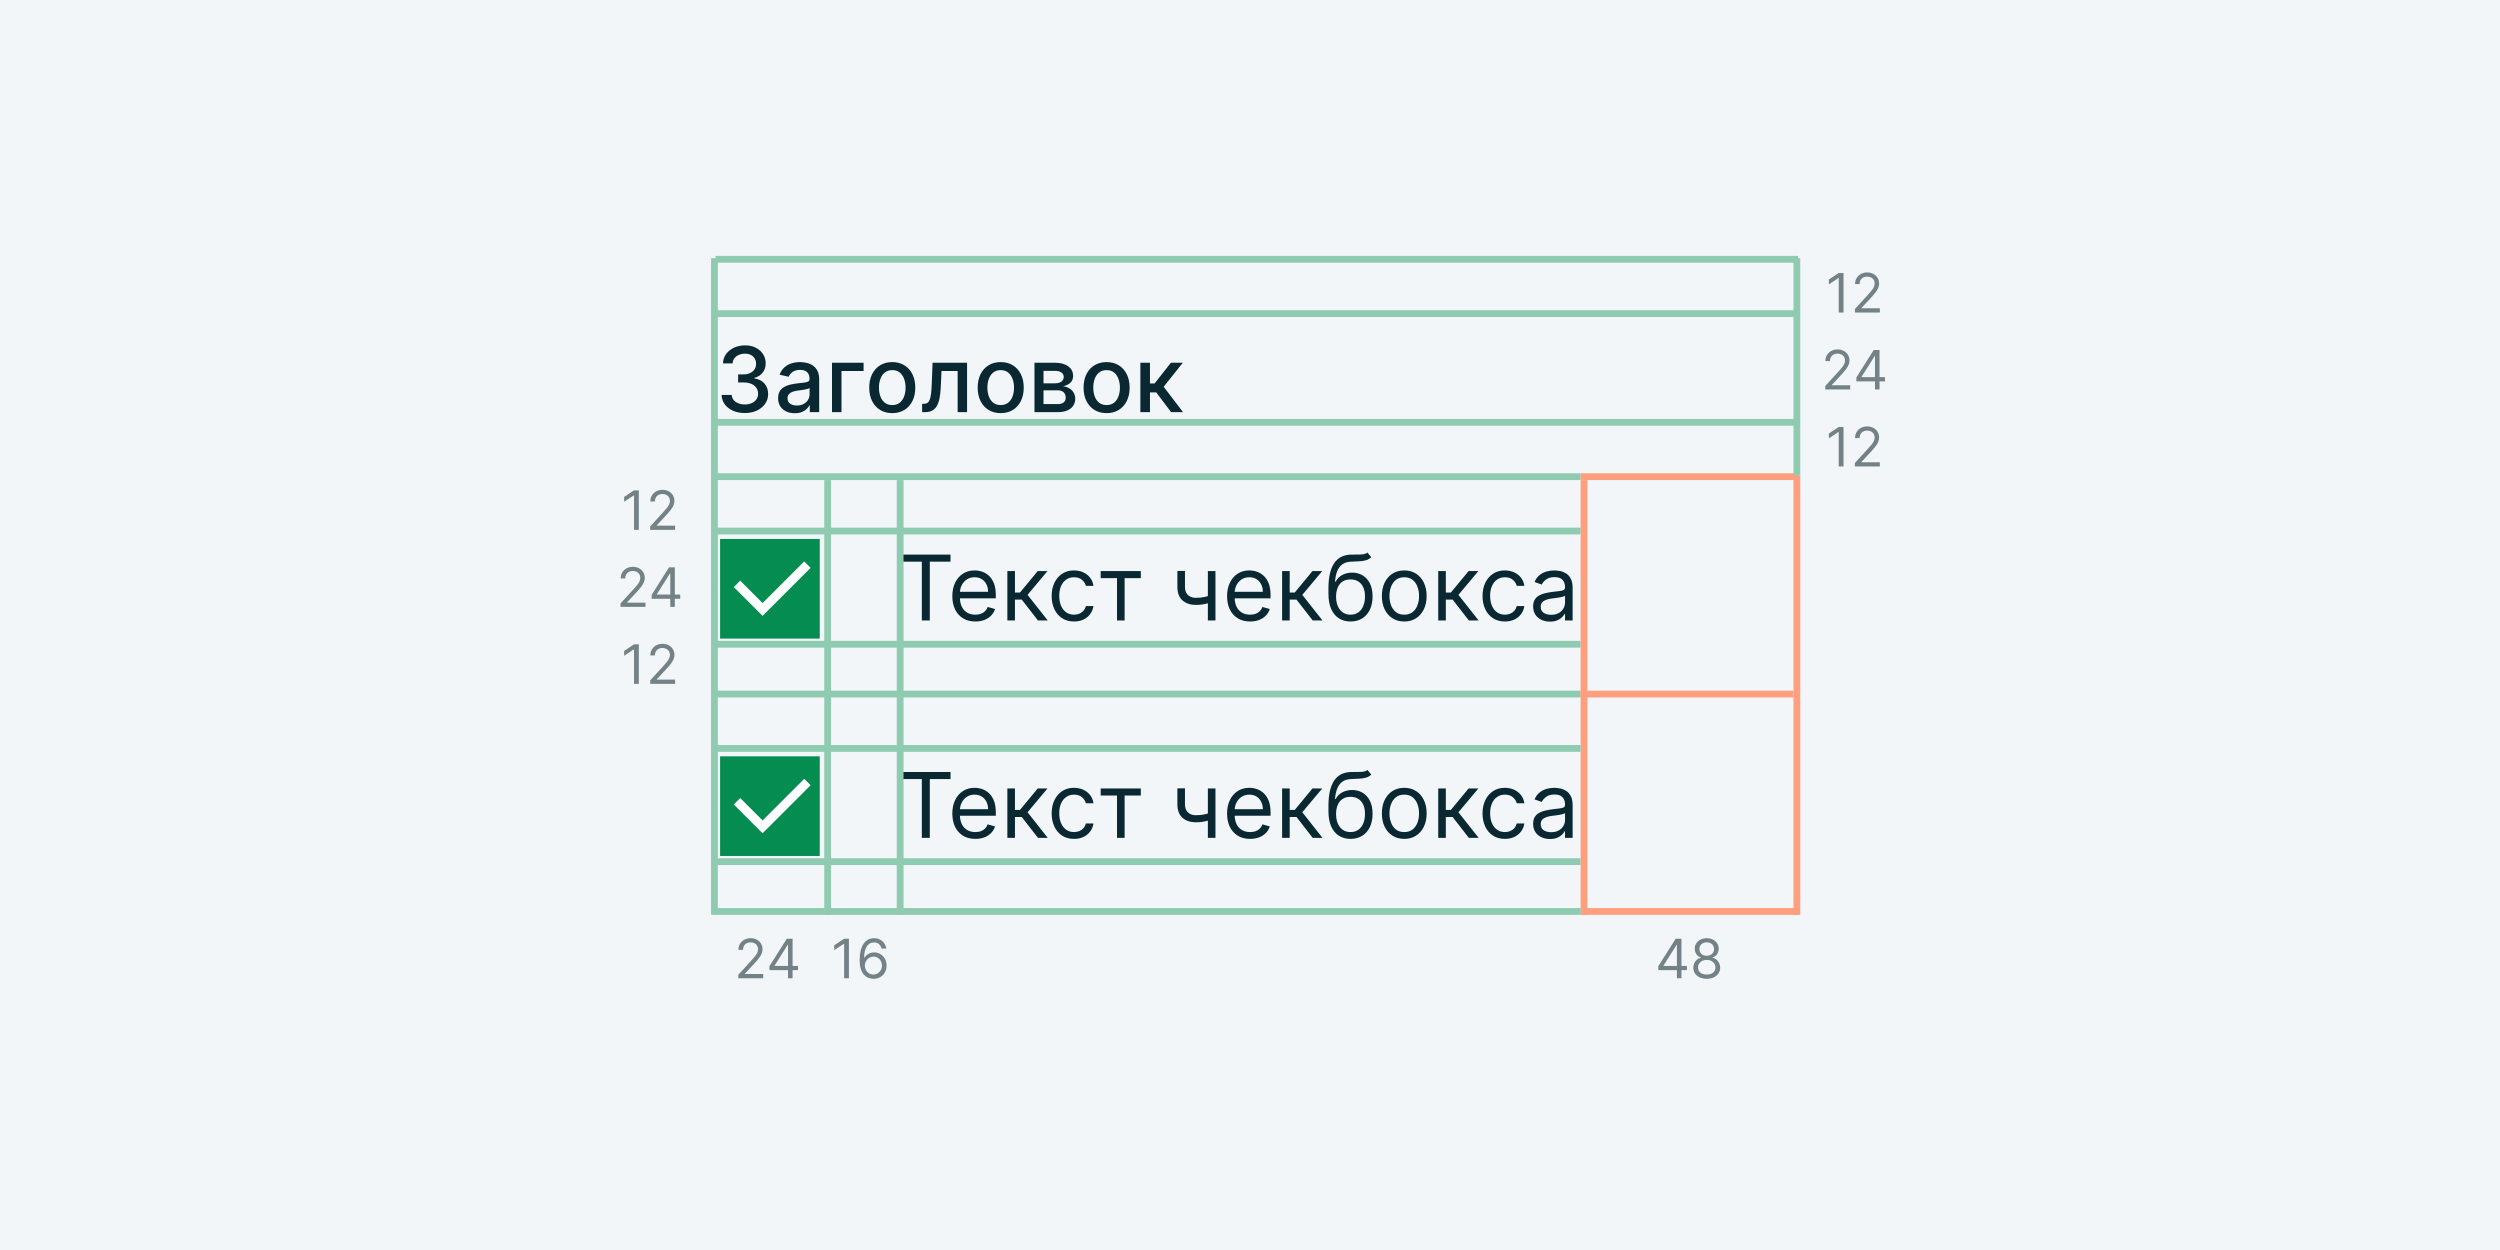 <svg width="552" height="276" viewBox="0 0 552 276" fill="none" xmlns="http://www.w3.org/2000/svg">
<rect width="552" height="276" fill="#F2F6F9"/>
<g clip-path="url(#clip0_964_3216)">
<rect x="159.75" y="119.75" width="20.5" height="20.5" fill="#058C50" stroke="#058C50" stroke-width="1.5"/>
<path d="M178.985 125.378L168.38 135.985L162.016 129.621L163.43 128.207L168.38 133.157L177.572 123.964L178.985 125.378Z" fill="white"/>
</g>
<path d="M198.966 124.017V122.455H209.875V124.017H205.301V137H203.54V124.017H198.966ZM215.358 137.227C214.307 137.227 213.4 136.995 212.638 136.531C211.88 136.062 211.295 135.409 210.884 134.571C210.476 133.728 210.273 132.748 210.273 131.631C210.273 130.513 210.476 129.528 210.884 128.676C211.295 127.819 211.868 127.152 212.602 126.673C213.341 126.19 214.203 125.949 215.188 125.949C215.756 125.949 216.317 126.044 216.871 126.233C217.425 126.422 217.929 126.73 218.384 127.156C218.838 127.578 219.2 128.136 219.47 128.832C219.74 129.528 219.875 130.385 219.875 131.403V132.114H211.466V130.665H218.17C218.17 130.049 218.047 129.5 217.801 129.017C217.56 128.534 217.214 128.153 216.764 127.874C216.319 127.594 215.794 127.455 215.188 127.455C214.52 127.455 213.942 127.62 213.455 127.952C212.972 128.278 212.6 128.705 212.339 129.23C212.079 129.756 211.949 130.319 211.949 130.92V131.886C211.949 132.71 212.091 133.409 212.375 133.982C212.664 134.55 213.064 134.983 213.575 135.281C214.087 135.575 214.681 135.722 215.358 135.722C215.798 135.722 216.196 135.66 216.551 135.537C216.911 135.409 217.221 135.22 217.482 134.969C217.742 134.713 217.943 134.396 218.085 134.017L219.705 134.472C219.534 135.021 219.248 135.504 218.845 135.92C218.443 136.332 217.946 136.654 217.354 136.886C216.762 137.114 216.097 137.227 215.358 137.227ZM222.425 137V126.091H224.101V130.835H225.209L229.129 126.091H231.288L226.885 131.347L231.345 137H229.186L225.607 132.398H224.101V137H222.425ZM237.15 137.227C236.127 137.227 235.246 136.986 234.507 136.503C233.769 136.02 233.201 135.355 232.803 134.507C232.405 133.66 232.206 132.691 232.206 131.602C232.206 130.494 232.41 129.517 232.817 128.669C233.229 127.817 233.802 127.152 234.536 126.673C235.275 126.19 236.136 125.949 237.121 125.949C237.888 125.949 238.579 126.091 239.195 126.375C239.81 126.659 240.315 127.057 240.708 127.568C241.101 128.08 241.345 128.676 241.439 129.358H239.763C239.635 128.861 239.351 128.42 238.911 128.037C238.475 127.649 237.888 127.455 237.15 127.455C236.496 127.455 235.923 127.625 235.431 127.966C234.943 128.302 234.562 128.778 234.287 129.393C234.017 130.004 233.882 130.722 233.882 131.545C233.882 132.388 234.015 133.122 234.28 133.747C234.55 134.372 234.929 134.857 235.417 135.203C235.909 135.549 236.487 135.722 237.15 135.722C237.585 135.722 237.98 135.646 238.336 135.494C238.691 135.343 238.991 135.125 239.238 134.841C239.484 134.557 239.659 134.216 239.763 133.818H241.439C241.345 134.462 241.11 135.042 240.736 135.558C240.367 136.07 239.877 136.477 239.266 136.78C238.66 137.078 237.954 137.227 237.15 137.227ZM243.03 127.653V126.091H251.894V127.653H248.314V137H246.638V127.653H243.03ZM268.373 126.091V137H266.697V126.091H268.373ZM267.719 131.29V132.852C267.341 132.994 266.964 133.12 266.59 133.229C266.216 133.333 265.823 133.416 265.411 133.477C264.999 133.534 264.547 133.562 264.055 133.562C262.819 133.562 261.827 133.229 261.079 132.561C260.335 131.893 259.964 130.892 259.964 129.557V126.062H261.64V129.557C261.64 130.116 261.746 130.575 261.96 130.935C262.173 131.295 262.461 131.562 262.826 131.737C263.191 131.912 263.6 132 264.055 132C264.765 132 265.406 131.936 265.979 131.808C266.557 131.676 267.137 131.503 267.719 131.29ZM276.022 137.227C274.971 137.227 274.064 136.995 273.302 136.531C272.544 136.062 271.96 135.409 271.548 134.571C271.14 133.728 270.937 132.748 270.937 131.631C270.937 130.513 271.14 129.528 271.548 128.676C271.96 127.819 272.532 127.152 273.266 126.673C274.005 126.19 274.867 125.949 275.852 125.949C276.42 125.949 276.981 126.044 277.535 126.233C278.089 126.422 278.593 126.73 279.048 127.156C279.502 127.578 279.864 128.136 280.134 128.832C280.404 129.528 280.539 130.385 280.539 131.403V132.114H272.13V130.665H278.835C278.835 130.049 278.711 129.5 278.465 129.017C278.224 128.534 277.878 128.153 277.428 127.874C276.983 127.594 276.458 127.455 275.852 127.455C275.184 127.455 274.606 127.62 274.119 127.952C273.636 128.278 273.264 128.705 273.004 129.23C272.743 129.756 272.613 130.319 272.613 130.92V131.886C272.613 132.71 272.755 133.409 273.039 133.982C273.328 134.55 273.728 134.983 274.239 135.281C274.751 135.575 275.345 135.722 276.022 135.722C276.462 135.722 276.86 135.66 277.215 135.537C277.575 135.409 277.885 135.22 278.146 134.969C278.406 134.713 278.607 134.396 278.749 134.017L280.369 134.472C280.198 135.021 279.912 135.504 279.509 135.92C279.107 136.332 278.61 136.654 278.018 136.886C277.426 137.114 276.761 137.227 276.022 137.227ZM283.089 137V126.091H284.765V130.835H285.873L289.793 126.091H291.952L287.549 131.347L292.009 137H289.85L286.271 132.398H284.765V137H283.089ZM301.928 122L302.78 123.023C302.448 123.345 302.065 123.57 301.629 123.697C301.194 123.825 300.701 123.903 300.152 123.932C299.603 123.96 298.992 123.989 298.32 124.017C297.562 124.045 296.935 124.23 296.438 124.571C295.94 124.912 295.557 125.404 295.287 126.048C295.017 126.692 294.844 127.483 294.768 128.42H294.911C295.28 127.739 295.791 127.237 296.445 126.915C297.098 126.593 297.799 126.432 298.547 126.432C299.399 126.432 300.166 126.631 300.848 127.028C301.53 127.426 302.07 128.016 302.467 128.797C302.865 129.578 303.064 130.542 303.064 131.688C303.064 132.829 302.86 133.813 302.453 134.642C302.051 135.471 301.485 136.11 300.756 136.56C300.031 137.005 299.181 137.227 298.206 137.227C297.231 137.227 296.376 136.998 295.642 136.538C294.908 136.074 294.338 135.388 293.93 134.479C293.523 133.565 293.32 132.436 293.32 131.091V129.926C293.32 127.497 293.732 125.655 294.555 124.401C295.384 123.146 296.629 122.497 298.291 122.455C298.878 122.436 299.402 122.431 299.861 122.44C300.32 122.45 300.72 122.429 301.061 122.376C301.402 122.324 301.691 122.199 301.928 122ZM298.206 135.722C298.864 135.722 299.43 135.556 299.903 135.224C300.382 134.893 300.749 134.427 301.004 133.825C301.26 133.219 301.388 132.507 301.388 131.688C301.388 130.892 301.258 130.215 300.997 129.656C300.741 129.098 300.375 128.671 299.896 128.378C299.418 128.084 298.845 127.938 298.178 127.938C297.69 127.938 297.252 128.02 296.864 128.186C296.475 128.352 296.144 128.596 295.869 128.918C295.595 129.24 295.382 129.633 295.23 130.097C295.083 130.561 295.005 131.091 294.996 131.688C294.996 132.909 295.282 133.887 295.855 134.621C296.428 135.355 297.212 135.722 298.206 135.722ZM310.06 137.227C309.075 137.227 308.211 136.993 307.467 136.524C306.729 136.055 306.151 135.4 305.734 134.557C305.322 133.714 305.116 132.729 305.116 131.602C305.116 130.466 305.322 129.474 305.734 128.626C306.151 127.779 306.729 127.121 307.467 126.652C308.211 126.183 309.075 125.949 310.06 125.949C311.045 125.949 311.906 126.183 312.645 126.652C313.388 127.121 313.966 127.779 314.378 128.626C314.795 129.474 315.003 130.466 315.003 131.602C315.003 132.729 314.795 133.714 314.378 134.557C313.966 135.4 313.388 136.055 312.645 136.524C311.906 136.993 311.045 137.227 310.06 137.227ZM310.06 135.722C310.808 135.722 311.423 135.53 311.906 135.146C312.389 134.763 312.747 134.259 312.979 133.634C313.211 133.009 313.327 132.331 313.327 131.602C313.327 130.873 313.211 130.194 312.979 129.564C312.747 128.934 312.389 128.425 311.906 128.037C311.423 127.649 310.808 127.455 310.06 127.455C309.312 127.455 308.696 127.649 308.213 128.037C307.73 128.425 307.373 128.934 307.141 129.564C306.909 130.194 306.793 130.873 306.793 131.602C306.793 132.331 306.909 133.009 307.141 133.634C307.373 134.259 307.73 134.763 308.213 135.146C308.696 135.53 309.312 135.722 310.06 135.722ZM317.561 137V126.091H319.238V130.835H320.346L324.266 126.091H326.425L322.022 131.347L326.482 137H324.323L320.743 132.398H319.238V137H317.561ZM332.286 137.227C331.263 137.227 330.383 136.986 329.644 136.503C328.906 136.02 328.337 135.355 327.94 134.507C327.542 133.66 327.343 132.691 327.343 131.602C327.343 130.494 327.547 129.517 327.954 128.669C328.366 127.817 328.939 127.152 329.673 126.673C330.411 126.19 331.273 125.949 332.258 125.949C333.025 125.949 333.716 126.091 334.332 126.375C334.947 126.659 335.451 127.057 335.844 127.568C336.237 128.08 336.481 128.676 336.576 129.358H334.9C334.772 128.861 334.488 128.42 334.048 128.037C333.612 127.649 333.025 127.455 332.286 127.455C331.633 127.455 331.06 127.625 330.567 127.966C330.08 128.302 329.699 128.778 329.424 129.393C329.154 130.004 329.019 130.722 329.019 131.545C329.019 132.388 329.152 133.122 329.417 133.747C329.687 134.372 330.066 134.857 330.553 135.203C331.046 135.549 331.623 135.722 332.286 135.722C332.722 135.722 333.117 135.646 333.472 135.494C333.827 135.343 334.128 135.125 334.374 134.841C334.621 134.557 334.796 134.216 334.9 133.818H336.576C336.481 134.462 336.247 135.042 335.873 135.558C335.504 136.07 335.013 136.477 334.403 136.78C333.797 137.078 333.091 137.227 332.286 137.227ZM342.237 137.256C341.545 137.256 340.918 137.125 340.354 136.865C339.791 136.6 339.344 136.219 339.012 135.722C338.681 135.22 338.515 134.614 338.515 133.903C338.515 133.278 338.638 132.772 338.884 132.384C339.13 131.991 339.46 131.683 339.871 131.46C340.283 131.238 340.738 131.072 341.235 130.963C341.737 130.849 342.241 130.759 342.748 130.693C343.411 130.608 343.948 130.544 344.36 130.501C344.777 130.454 345.08 130.376 345.269 130.267C345.463 130.158 345.56 129.969 345.56 129.699V129.642C345.56 128.941 345.369 128.397 344.985 128.009C344.606 127.62 344.031 127.426 343.259 127.426C342.459 127.426 341.832 127.601 341.377 127.952C340.923 128.302 340.603 128.676 340.418 129.074L338.827 128.506C339.112 127.843 339.49 127.327 339.964 126.957C340.442 126.583 340.963 126.323 341.526 126.176C342.094 126.025 342.653 125.949 343.202 125.949C343.553 125.949 343.955 125.991 344.41 126.077C344.869 126.157 345.312 126.325 345.738 126.581C346.169 126.837 346.526 127.223 346.81 127.739C347.094 128.255 347.237 128.946 347.237 129.812V137H345.56V135.523H345.475C345.362 135.759 345.172 136.013 344.907 136.283C344.642 136.553 344.289 136.782 343.849 136.972C343.408 137.161 342.871 137.256 342.237 137.256ZM342.492 135.75C343.155 135.75 343.714 135.62 344.168 135.359C344.628 135.099 344.973 134.763 345.205 134.351C345.442 133.939 345.56 133.506 345.56 133.051V131.517C345.489 131.602 345.333 131.68 345.092 131.751C344.855 131.818 344.58 131.877 344.268 131.929C343.96 131.976 343.659 132.019 343.366 132.057C343.077 132.09 342.843 132.118 342.663 132.142C342.227 132.199 341.82 132.291 341.441 132.419C341.067 132.542 340.764 132.729 340.532 132.98C340.305 133.226 340.191 133.562 340.191 133.989C340.191 134.571 340.406 135.011 340.837 135.31C341.273 135.603 341.825 135.75 342.492 135.75Z" fill="#0A2832"/>
<g clip-path="url(#clip1_964_3216)">
<rect x="159.75" y="167.75" width="20.5" height="20.5" fill="#058C50" stroke="#058C50" stroke-width="1.5"/>
<path d="M178.985 173.378L168.38 183.985L162.016 177.621L163.43 176.207L168.38 181.157L177.572 171.964L178.985 173.378Z" fill="white"/>
</g>
<path d="M198.966 172.017V170.455H209.875V172.017H205.301V185H203.54V172.017H198.966ZM215.358 185.227C214.307 185.227 213.4 184.995 212.638 184.531C211.88 184.062 211.295 183.409 210.884 182.571C210.476 181.728 210.273 180.748 210.273 179.631C210.273 178.513 210.476 177.528 210.884 176.676C211.295 175.819 211.868 175.152 212.602 174.673C213.341 174.19 214.203 173.949 215.188 173.949C215.756 173.949 216.317 174.044 216.871 174.233C217.425 174.422 217.929 174.73 218.384 175.156C218.838 175.578 219.2 176.136 219.47 176.832C219.74 177.528 219.875 178.385 219.875 179.403V180.114H211.466V178.665H218.17C218.17 178.049 218.047 177.5 217.801 177.017C217.56 176.534 217.214 176.153 216.764 175.874C216.319 175.594 215.794 175.455 215.188 175.455C214.52 175.455 213.942 175.62 213.455 175.952C212.972 176.278 212.6 176.705 212.339 177.23C212.079 177.756 211.949 178.319 211.949 178.92V179.886C211.949 180.71 212.091 181.409 212.375 181.982C212.664 182.55 213.064 182.983 213.575 183.281C214.087 183.575 214.681 183.722 215.358 183.722C215.798 183.722 216.196 183.66 216.551 183.537C216.911 183.409 217.221 183.22 217.482 182.969C217.742 182.713 217.943 182.396 218.085 182.017L219.705 182.472C219.534 183.021 219.248 183.504 218.845 183.92C218.443 184.332 217.946 184.654 217.354 184.886C216.762 185.114 216.097 185.227 215.358 185.227ZM222.425 185V174.091H224.101V178.835H225.209L229.129 174.091H231.288L226.885 179.347L231.345 185H229.186L225.607 180.398H224.101V185H222.425ZM237.15 185.227C236.127 185.227 235.246 184.986 234.507 184.503C233.769 184.02 233.201 183.355 232.803 182.507C232.405 181.66 232.206 180.691 232.206 179.602C232.206 178.494 232.41 177.517 232.817 176.669C233.229 175.817 233.802 175.152 234.536 174.673C235.275 174.19 236.136 173.949 237.121 173.949C237.888 173.949 238.579 174.091 239.195 174.375C239.81 174.659 240.315 175.057 240.708 175.568C241.101 176.08 241.345 176.676 241.439 177.358H239.763C239.635 176.861 239.351 176.42 238.911 176.037C238.475 175.649 237.888 175.455 237.15 175.455C236.496 175.455 235.923 175.625 235.431 175.966C234.943 176.302 234.562 176.778 234.287 177.393C234.017 178.004 233.882 178.722 233.882 179.545C233.882 180.388 234.015 181.122 234.28 181.747C234.55 182.372 234.929 182.857 235.417 183.203C235.909 183.549 236.487 183.722 237.15 183.722C237.585 183.722 237.98 183.646 238.336 183.494C238.691 183.343 238.991 183.125 239.238 182.841C239.484 182.557 239.659 182.216 239.763 181.818H241.439C241.345 182.462 241.11 183.042 240.736 183.558C240.367 184.07 239.877 184.477 239.266 184.78C238.66 185.078 237.954 185.227 237.15 185.227ZM243.03 175.653V174.091H251.894V175.653H248.314V185H246.638V175.653H243.03ZM268.373 174.091V185H266.697V174.091H268.373ZM267.719 179.29V180.852C267.341 180.994 266.964 181.12 266.59 181.229C266.216 181.333 265.823 181.416 265.411 181.477C264.999 181.534 264.547 181.562 264.055 181.562C262.819 181.562 261.827 181.229 261.079 180.561C260.335 179.893 259.964 178.892 259.964 177.557V174.062H261.64V177.557C261.64 178.116 261.746 178.575 261.96 178.935C262.173 179.295 262.461 179.562 262.826 179.737C263.191 179.912 263.6 180 264.055 180C264.765 180 265.406 179.936 265.979 179.808C266.557 179.676 267.137 179.503 267.719 179.29ZM276.022 185.227C274.971 185.227 274.064 184.995 273.302 184.531C272.544 184.062 271.96 183.409 271.548 182.571C271.14 181.728 270.937 180.748 270.937 179.631C270.937 178.513 271.14 177.528 271.548 176.676C271.96 175.819 272.532 175.152 273.266 174.673C274.005 174.19 274.867 173.949 275.852 173.949C276.42 173.949 276.981 174.044 277.535 174.233C278.089 174.422 278.593 174.73 279.048 175.156C279.502 175.578 279.864 176.136 280.134 176.832C280.404 177.528 280.539 178.385 280.539 179.403V180.114H272.13V178.665H278.835C278.835 178.049 278.711 177.5 278.465 177.017C278.224 176.534 277.878 176.153 277.428 175.874C276.983 175.594 276.458 175.455 275.852 175.455C275.184 175.455 274.606 175.62 274.119 175.952C273.636 176.278 273.264 176.705 273.004 177.23C272.743 177.756 272.613 178.319 272.613 178.92V179.886C272.613 180.71 272.755 181.409 273.039 181.982C273.328 182.55 273.728 182.983 274.239 183.281C274.751 183.575 275.345 183.722 276.022 183.722C276.462 183.722 276.86 183.66 277.215 183.537C277.575 183.409 277.885 183.22 278.146 182.969C278.406 182.713 278.607 182.396 278.749 182.017L280.369 182.472C280.198 183.021 279.912 183.504 279.509 183.92C279.107 184.332 278.61 184.654 278.018 184.886C277.426 185.114 276.761 185.227 276.022 185.227ZM283.089 185V174.091H284.765V178.835H285.873L289.793 174.091H291.952L287.549 179.347L292.009 185H289.85L286.271 180.398H284.765V185H283.089ZM301.928 170L302.78 171.023C302.448 171.345 302.065 171.57 301.629 171.697C301.194 171.825 300.701 171.903 300.152 171.932C299.603 171.96 298.992 171.989 298.32 172.017C297.562 172.045 296.935 172.23 296.438 172.571C295.94 172.912 295.557 173.404 295.287 174.048C295.017 174.692 294.844 175.483 294.768 176.42H294.911C295.28 175.739 295.791 175.237 296.445 174.915C297.098 174.593 297.799 174.432 298.547 174.432C299.399 174.432 300.166 174.631 300.848 175.028C301.53 175.426 302.07 176.016 302.467 176.797C302.865 177.578 303.064 178.542 303.064 179.688C303.064 180.829 302.86 181.813 302.453 182.642C302.051 183.471 301.485 184.11 300.756 184.56C300.031 185.005 299.181 185.227 298.206 185.227C297.231 185.227 296.376 184.998 295.642 184.538C294.908 184.074 294.338 183.388 293.93 182.479C293.523 181.565 293.32 180.436 293.32 179.091V177.926C293.32 175.497 293.732 173.655 294.555 172.401C295.384 171.146 296.629 170.497 298.291 170.455C298.878 170.436 299.402 170.431 299.861 170.44C300.32 170.45 300.72 170.429 301.061 170.376C301.402 170.324 301.691 170.199 301.928 170ZM298.206 183.722C298.864 183.722 299.43 183.556 299.903 183.224C300.382 182.893 300.749 182.427 301.004 181.825C301.26 181.219 301.388 180.507 301.388 179.688C301.388 178.892 301.258 178.215 300.997 177.656C300.741 177.098 300.375 176.671 299.896 176.378C299.418 176.084 298.845 175.938 298.178 175.938C297.69 175.938 297.252 176.02 296.864 176.186C296.475 176.352 296.144 176.596 295.869 176.918C295.595 177.24 295.382 177.633 295.23 178.097C295.083 178.561 295.005 179.091 294.996 179.688C294.996 180.909 295.282 181.887 295.855 182.621C296.428 183.355 297.212 183.722 298.206 183.722ZM310.06 185.227C309.075 185.227 308.211 184.993 307.467 184.524C306.729 184.055 306.151 183.4 305.734 182.557C305.322 181.714 305.116 180.729 305.116 179.602C305.116 178.466 305.322 177.474 305.734 176.626C306.151 175.779 306.729 175.121 307.467 174.652C308.211 174.183 309.075 173.949 310.06 173.949C311.045 173.949 311.906 174.183 312.645 174.652C313.388 175.121 313.966 175.779 314.378 176.626C314.795 177.474 315.003 178.466 315.003 179.602C315.003 180.729 314.795 181.714 314.378 182.557C313.966 183.4 313.388 184.055 312.645 184.524C311.906 184.993 311.045 185.227 310.06 185.227ZM310.06 183.722C310.808 183.722 311.423 183.53 311.906 183.146C312.389 182.763 312.747 182.259 312.979 181.634C313.211 181.009 313.327 180.331 313.327 179.602C313.327 178.873 313.211 178.194 312.979 177.564C312.747 176.934 312.389 176.425 311.906 176.037C311.423 175.649 310.808 175.455 310.06 175.455C309.312 175.455 308.696 175.649 308.213 176.037C307.73 176.425 307.373 176.934 307.141 177.564C306.909 178.194 306.793 178.873 306.793 179.602C306.793 180.331 306.909 181.009 307.141 181.634C307.373 182.259 307.73 182.763 308.213 183.146C308.696 183.53 309.312 183.722 310.06 183.722ZM317.561 185V174.091H319.238V178.835H320.346L324.266 174.091H326.425L322.022 179.347L326.482 185H324.323L320.743 180.398H319.238V185H317.561ZM332.286 185.227C331.263 185.227 330.383 184.986 329.644 184.503C328.906 184.02 328.337 183.355 327.94 182.507C327.542 181.66 327.343 180.691 327.343 179.602C327.343 178.494 327.547 177.517 327.954 176.669C328.366 175.817 328.939 175.152 329.673 174.673C330.411 174.19 331.273 173.949 332.258 173.949C333.025 173.949 333.716 174.091 334.332 174.375C334.947 174.659 335.451 175.057 335.844 175.568C336.237 176.08 336.481 176.676 336.576 177.358H334.9C334.772 176.861 334.488 176.42 334.048 176.037C333.612 175.649 333.025 175.455 332.286 175.455C331.633 175.455 331.06 175.625 330.567 175.966C330.08 176.302 329.699 176.778 329.424 177.393C329.154 178.004 329.019 178.722 329.019 179.545C329.019 180.388 329.152 181.122 329.417 181.747C329.687 182.372 330.066 182.857 330.553 183.203C331.046 183.549 331.623 183.722 332.286 183.722C332.722 183.722 333.117 183.646 333.472 183.494C333.827 183.343 334.128 183.125 334.374 182.841C334.621 182.557 334.796 182.216 334.9 181.818H336.576C336.481 182.462 336.247 183.042 335.873 183.558C335.504 184.07 335.013 184.477 334.403 184.78C333.797 185.078 333.091 185.227 332.286 185.227ZM342.237 185.256C341.545 185.256 340.918 185.125 340.354 184.865C339.791 184.6 339.344 184.219 339.012 183.722C338.681 183.22 338.515 182.614 338.515 181.903C338.515 181.278 338.638 180.772 338.884 180.384C339.13 179.991 339.46 179.683 339.871 179.46C340.283 179.238 340.738 179.072 341.235 178.963C341.737 178.849 342.241 178.759 342.748 178.693C343.411 178.608 343.948 178.544 344.36 178.501C344.777 178.454 345.08 178.376 345.269 178.267C345.463 178.158 345.56 177.969 345.56 177.699V177.642C345.56 176.941 345.369 176.397 344.985 176.009C344.606 175.62 344.031 175.426 343.259 175.426C342.459 175.426 341.832 175.601 341.377 175.952C340.923 176.302 340.603 176.676 340.418 177.074L338.827 176.506C339.112 175.843 339.49 175.327 339.964 174.957C340.442 174.583 340.963 174.323 341.526 174.176C342.094 174.025 342.653 173.949 343.202 173.949C343.553 173.949 343.955 173.991 344.41 174.077C344.869 174.157 345.312 174.325 345.738 174.581C346.169 174.837 346.526 175.223 346.81 175.739C347.094 176.255 347.237 176.946 347.237 177.812V185H345.56V183.523H345.475C345.362 183.759 345.172 184.013 344.907 184.283C344.642 184.553 344.289 184.782 343.849 184.972C343.408 185.161 342.871 185.256 342.237 185.256ZM342.492 183.75C343.155 183.75 343.714 183.62 344.168 183.359C344.628 183.099 344.973 182.763 345.205 182.351C345.442 181.939 345.56 181.506 345.56 181.051V179.517C345.489 179.602 345.333 179.68 345.092 179.751C344.855 179.818 344.58 179.877 344.268 179.929C343.96 179.976 343.659 180.019 343.366 180.057C343.077 180.09 342.843 180.118 342.663 180.142C342.227 180.199 341.82 180.291 341.441 180.419C341.067 180.542 340.764 180.729 340.532 180.98C340.305 181.226 340.191 181.562 340.191 181.989C340.191 182.571 340.406 183.011 340.837 183.31C341.273 183.603 341.825 183.75 342.492 183.75Z" fill="#0A2832"/>
<path d="M366.152 214.21V213.341L369.987 207.273H370.618V208.619H370.192L367.294 213.205V213.273H372.459V214.21H366.152ZM370.26 216V213.946V213.541V207.273H371.266V216H370.26ZM376.851 216.119C376.266 216.119 375.749 216.016 375.3 215.808C374.854 215.598 374.506 215.31 374.256 214.943C374.006 214.574 373.882 214.153 373.885 213.682C373.882 213.312 373.955 212.972 374.103 212.659C374.25 212.344 374.452 212.081 374.708 211.871C374.966 211.658 375.255 211.523 375.573 211.466V211.415C375.155 211.307 374.823 211.072 374.576 210.712C374.328 210.348 374.206 209.935 374.209 209.472C374.206 209.028 374.319 208.632 374.546 208.283C374.773 207.933 375.086 207.658 375.483 207.456C375.884 207.254 376.34 207.153 376.851 207.153C377.357 207.153 377.809 207.254 378.206 207.456C378.604 207.658 378.917 207.933 379.144 208.283C379.374 208.632 379.49 209.028 379.493 209.472C379.49 209.935 379.364 210.348 379.114 210.712C378.867 211.072 378.539 211.307 378.13 211.415V211.466C378.445 211.523 378.729 211.658 378.982 211.871C379.235 212.081 379.436 212.344 379.587 212.659C379.738 212.972 379.814 213.312 379.817 213.682C379.814 214.153 379.686 214.574 379.434 214.943C379.184 215.31 378.836 215.598 378.39 215.808C377.946 216.016 377.434 216.119 376.851 216.119ZM376.851 215.182C377.246 215.182 377.587 215.118 377.874 214.99C378.161 214.862 378.382 214.682 378.539 214.449C378.695 214.216 378.775 213.943 378.777 213.631C378.775 213.301 378.689 213.01 378.522 212.757C378.354 212.504 378.125 212.305 377.836 212.161C377.549 212.016 377.221 211.943 376.851 211.943C376.479 211.943 376.147 212.016 375.854 212.161C375.564 212.305 375.336 212.504 375.168 212.757C375.003 213.01 374.922 213.301 374.925 213.631C374.922 213.943 374.998 214.216 375.151 214.449C375.307 214.682 375.53 214.862 375.82 214.99C376.11 215.118 376.453 215.182 376.851 215.182ZM376.851 211.04C377.164 211.04 377.441 210.977 377.682 210.852C377.926 210.727 378.118 210.553 378.257 210.328C378.397 210.104 378.468 209.841 378.471 209.54C378.468 209.244 378.398 208.987 378.262 208.768C378.125 208.547 377.936 208.376 377.695 208.257C377.453 208.135 377.172 208.074 376.851 208.074C376.525 208.074 376.239 208.135 375.995 208.257C375.75 208.376 375.561 208.547 375.428 208.768C375.294 208.987 375.229 209.244 375.232 209.54C375.229 209.841 375.296 210.104 375.432 210.328C375.571 210.553 375.763 210.727 376.007 210.852C376.252 210.977 376.533 211.04 376.851 211.04Z" fill="#738287"/>
<path d="M407.05 94.273V103H405.993V95.381H405.942L403.811 96.796V95.722L405.993 94.273H407.05ZM409.56 103V102.233L412.44 99.079C412.778 98.71 413.057 98.389 413.276 98.117C413.494 97.841 413.656 97.582 413.761 97.341C413.869 97.097 413.923 96.841 413.923 96.574C413.923 96.267 413.849 96.001 413.702 95.777C413.557 95.553 413.358 95.379 413.105 95.257C412.852 95.135 412.568 95.074 412.253 95.074C411.918 95.074 411.625 95.144 411.375 95.283C411.128 95.419 410.936 95.611 410.8 95.858C410.666 96.105 410.599 96.395 410.599 96.727H409.594C409.594 96.216 409.712 95.767 409.947 95.381C410.183 94.994 410.504 94.693 410.911 94.477C411.32 94.261 411.778 94.153 412.287 94.153C412.798 94.153 413.251 94.261 413.646 94.477C414.041 94.693 414.351 94.984 414.575 95.351C414.8 95.717 414.912 96.125 414.912 96.574C414.912 96.895 414.854 97.209 414.737 97.516C414.624 97.82 414.425 98.159 414.141 98.534C413.859 98.906 413.469 99.361 412.969 99.898L411.009 101.994V102.062H415.065V103H409.56Z" fill="#738287"/>
<path d="M141.05 142.273V151H139.993V143.381H139.942L137.811 144.795V143.722L139.993 142.273H141.05ZM143.56 151V150.233L146.44 147.08C146.778 146.71 147.057 146.389 147.276 146.116C147.494 145.841 147.656 145.582 147.761 145.341C147.869 145.097 147.923 144.841 147.923 144.574C147.923 144.267 147.849 144.001 147.702 143.777C147.557 143.553 147.358 143.379 147.105 143.257C146.852 143.135 146.568 143.074 146.253 143.074C145.918 143.074 145.625 143.143 145.375 143.283C145.128 143.419 144.936 143.611 144.8 143.858C144.666 144.105 144.599 144.395 144.599 144.727H143.594C143.594 144.216 143.712 143.767 143.947 143.381C144.183 142.994 144.504 142.693 144.911 142.477C145.32 142.261 145.778 142.153 146.287 142.153C146.798 142.153 147.251 142.261 147.646 142.477C148.041 142.693 148.351 142.984 148.575 143.351C148.8 143.717 148.912 144.125 148.912 144.574C148.912 144.895 148.854 145.209 148.737 145.516C148.624 145.82 148.425 146.159 148.141 146.534C147.859 146.906 147.469 147.361 146.969 147.898L145.009 149.994V150.062H149.065V151H143.56Z" fill="#738287"/>
<path d="M403.015 86V85.233L405.895 82.079C406.233 81.71 406.512 81.389 406.731 81.117C406.949 80.841 407.111 80.582 407.216 80.341C407.324 80.097 407.378 79.841 407.378 79.574C407.378 79.267 407.305 79.001 407.157 78.777C407.012 78.553 406.813 78.379 406.56 78.257C406.307 78.135 406.023 78.074 405.708 78.074C405.373 78.074 405.08 78.144 404.83 78.283C404.583 78.419 404.391 78.611 404.255 78.858C404.121 79.105 404.055 79.395 404.055 79.727H403.049C403.049 79.216 403.167 78.767 403.403 78.381C403.638 77.994 403.959 77.693 404.366 77.477C404.775 77.261 405.233 77.153 405.742 77.153C406.253 77.153 406.706 77.261 407.101 77.477C407.496 77.693 407.806 77.984 408.03 78.351C408.255 78.717 408.367 79.125 408.367 79.574C408.367 79.895 408.309 80.209 408.192 80.516C408.079 80.82 407.88 81.159 407.596 81.534C407.314 81.906 406.924 82.361 406.424 82.898L404.464 84.994V85.062H408.52V86H403.015ZM409.888 84.21V83.341L413.724 77.273H414.354V78.619H413.928L411.03 83.204V83.273H416.195V84.21H409.888ZM413.996 86V83.946V83.541V77.273H415.002V86H413.996Z" fill="#738287"/>
<path d="M137.015 134V133.233L139.895 130.08C140.233 129.71 140.512 129.389 140.731 129.116C140.949 128.841 141.111 128.582 141.216 128.341C141.324 128.097 141.378 127.841 141.378 127.574C141.378 127.267 141.305 127.001 141.157 126.777C141.012 126.553 140.813 126.379 140.56 126.257C140.307 126.135 140.023 126.074 139.708 126.074C139.373 126.074 139.08 126.143 138.83 126.283C138.583 126.419 138.391 126.611 138.255 126.858C138.121 127.105 138.055 127.395 138.055 127.727H137.049C137.049 127.216 137.167 126.767 137.403 126.381C137.638 125.994 137.959 125.693 138.366 125.477C138.775 125.261 139.233 125.153 139.742 125.153C140.253 125.153 140.706 125.261 141.101 125.477C141.496 125.693 141.806 125.984 142.03 126.351C142.255 126.717 142.367 127.125 142.367 127.574C142.367 127.895 142.309 128.209 142.192 128.516C142.079 128.82 141.88 129.159 141.596 129.534C141.314 129.906 140.924 130.361 140.424 130.898L138.464 132.994V133.062H142.52V134H137.015ZM143.888 132.21V131.341L147.724 125.273H148.354V126.619H147.928L145.03 131.205V131.273H150.195V132.21H143.888ZM147.996 134V131.946V131.541V125.273H149.002V134H147.996Z" fill="#738287"/>
<path d="M407.05 60.273V69H405.993V61.381H405.942L403.811 62.795V61.722L405.993 60.273H407.05ZM409.56 69V68.233L412.44 65.079C412.778 64.71 413.057 64.389 413.276 64.117C413.494 63.841 413.656 63.582 413.761 63.341C413.869 63.097 413.923 62.841 413.923 62.574C413.923 62.267 413.849 62.001 413.702 61.777C413.557 61.553 413.358 61.379 413.105 61.257C412.852 61.135 412.568 61.074 412.253 61.074C411.918 61.074 411.625 61.144 411.375 61.283C411.128 61.419 410.936 61.611 410.8 61.858C410.666 62.105 410.599 62.395 410.599 62.727H409.594C409.594 62.216 409.712 61.767 409.947 61.381C410.183 60.994 410.504 60.693 410.911 60.477C411.32 60.261 411.778 60.153 412.287 60.153C412.798 60.153 413.251 60.261 413.646 60.477C414.041 60.693 414.351 60.984 414.575 61.351C414.8 61.717 414.912 62.125 414.912 62.574C414.912 62.895 414.854 63.209 414.737 63.516C414.624 63.82 414.425 64.159 414.141 64.534C413.859 64.906 413.469 65.361 412.969 65.898L411.009 67.994V68.062H415.065V69H409.56Z" fill="#738287"/>
<path d="M141.05 108.273V117H139.993V109.381H139.942L137.811 110.795V109.722L139.993 108.273H141.05ZM143.56 117V116.233L146.44 113.08C146.778 112.71 147.057 112.389 147.276 112.116C147.494 111.841 147.656 111.582 147.761 111.341C147.869 111.097 147.923 110.841 147.923 110.574C147.923 110.267 147.849 110.001 147.702 109.777C147.557 109.553 147.358 109.379 147.105 109.257C146.852 109.135 146.568 109.074 146.253 109.074C145.918 109.074 145.625 109.143 145.375 109.283C145.128 109.419 144.936 109.611 144.8 109.858C144.666 110.105 144.599 110.395 144.599 110.727H143.594C143.594 110.216 143.712 109.767 143.947 109.381C144.183 108.994 144.504 108.693 144.911 108.477C145.32 108.261 145.778 108.153 146.287 108.153C146.798 108.153 147.251 108.261 147.646 108.477C148.041 108.693 148.351 108.984 148.575 109.351C148.8 109.717 148.912 110.125 148.912 110.574C148.912 110.895 148.854 111.209 148.737 111.516C148.624 111.82 148.425 112.159 148.141 112.534C147.859 112.906 147.469 113.361 146.969 113.898L145.009 115.994V116.062H149.065V117H143.56Z" fill="#738287"/>
<path d="M163.015 216V215.233L165.895 212.08C166.233 211.71 166.512 211.389 166.731 211.116C166.949 210.841 167.111 210.582 167.216 210.341C167.324 210.097 167.378 209.841 167.378 209.574C167.378 209.267 167.305 209.001 167.157 208.777C167.012 208.553 166.813 208.379 166.56 208.257C166.307 208.135 166.023 208.074 165.708 208.074C165.373 208.074 165.08 208.143 164.83 208.283C164.583 208.419 164.391 208.611 164.255 208.858C164.121 209.105 164.055 209.395 164.055 209.727H163.049C163.049 209.216 163.167 208.767 163.403 208.381C163.638 207.994 163.959 207.693 164.366 207.477C164.775 207.261 165.233 207.153 165.742 207.153C166.253 207.153 166.706 207.261 167.101 207.477C167.496 207.693 167.806 207.984 168.03 208.351C168.255 208.717 168.367 209.125 168.367 209.574C168.367 209.895 168.309 210.209 168.192 210.516C168.079 210.82 167.88 211.159 167.596 211.534C167.314 211.906 166.924 212.361 166.424 212.898L164.464 214.994V215.062H168.52V216H163.015ZM169.888 214.21V213.341L173.724 207.273H174.354V208.619H173.928L171.03 213.205V213.273H176.195V214.21H169.888ZM173.996 216V213.946V213.541V207.273H175.002V216H173.996Z" fill="#738287"/>
<path d="M187.438 207.273V216H186.382V208.381H186.33L184.2 209.795V208.722L186.382 207.273H187.438ZM192.846 216.119C192.488 216.114 192.13 216.045 191.772 215.915C191.414 215.784 191.088 215.564 190.792 215.254C190.497 214.942 190.259 214.52 190.08 213.989C189.901 213.455 189.812 212.784 189.812 211.977C189.812 211.205 189.884 210.52 190.029 209.923C190.174 209.324 190.384 208.82 190.66 208.411C190.936 207.999 191.268 207.686 191.657 207.473C192.049 207.26 192.491 207.153 192.982 207.153C193.471 207.153 193.906 207.251 194.286 207.447C194.67 207.641 194.982 207.911 195.224 208.257C195.465 208.604 195.622 209.003 195.693 209.455H194.653C194.556 209.062 194.369 208.737 194.09 208.479C193.812 208.22 193.443 208.091 192.982 208.091C192.306 208.091 191.774 208.385 191.384 208.973C190.998 209.561 190.803 210.386 190.801 211.449H190.869C191.028 211.207 191.217 211.001 191.436 210.831C191.657 210.658 191.901 210.524 192.169 210.43C192.436 210.337 192.718 210.29 193.017 210.29C193.517 210.29 193.974 210.415 194.389 210.665C194.803 210.912 195.136 211.254 195.386 211.692C195.636 212.126 195.761 212.625 195.761 213.188C195.761 213.727 195.64 214.222 195.399 214.67C195.157 215.116 194.818 215.472 194.38 215.736C193.945 215.997 193.434 216.125 192.846 216.119ZM192.846 215.182C193.204 215.182 193.525 215.092 193.809 214.913C194.096 214.734 194.322 214.494 194.487 214.193C194.654 213.892 194.738 213.557 194.738 213.188C194.738 212.827 194.657 212.499 194.495 212.203C194.336 211.905 194.116 211.668 193.835 211.491C193.556 211.315 193.238 211.227 192.88 211.227C192.61 211.227 192.359 211.281 192.126 211.389C191.893 211.494 191.688 211.639 191.512 211.824C191.339 212.009 191.203 212.22 191.103 212.459C191.004 212.695 190.954 212.943 190.954 213.205C190.954 213.551 191.035 213.875 191.197 214.176C191.362 214.477 191.586 214.72 191.87 214.905C192.157 215.089 192.482 215.182 192.846 215.182Z" fill="#738287"/>
<path d="M164.463 91.199C163.488 91.199 162.616 91.031 161.849 90.695C161.087 90.358 160.483 89.892 160.038 89.296C159.598 88.694 159.361 87.998 159.328 87.207H161.558C161.587 87.638 161.731 88.012 161.991 88.329C162.257 88.642 162.602 88.883 163.028 89.054C163.455 89.224 163.928 89.31 164.449 89.31C165.022 89.31 165.528 89.21 165.969 89.011C166.414 88.812 166.762 88.535 167.013 88.18C167.264 87.82 167.389 87.406 167.389 86.938C167.389 86.45 167.264 86.021 167.013 85.652C166.767 85.278 166.404 84.984 165.926 84.771C165.453 84.558 164.88 84.452 164.207 84.452H162.979V82.662H164.207C164.747 82.662 165.221 82.565 165.628 82.371C166.04 82.177 166.362 81.907 166.594 81.561C166.826 81.211 166.942 80.801 166.942 80.332C166.942 79.883 166.84 79.492 166.636 79.16C166.438 78.824 166.153 78.562 165.784 78.372C165.42 78.183 164.989 78.088 164.491 78.088C164.018 78.088 163.575 78.176 163.163 78.351C162.756 78.521 162.425 78.767 162.169 79.09C161.913 79.407 161.776 79.788 161.757 80.233H159.634C159.657 79.447 159.889 78.756 160.33 78.159C160.775 77.562 161.362 77.096 162.091 76.76C162.82 76.424 163.63 76.256 164.52 76.256C165.453 76.256 166.258 76.438 166.935 76.803C167.616 77.162 168.142 77.643 168.511 78.244C168.885 78.846 169.07 79.504 169.065 80.219C169.07 81.033 168.843 81.724 168.384 82.293C167.929 82.861 167.323 83.242 166.565 83.436V83.55C167.531 83.697 168.279 84.08 168.81 84.7C169.345 85.32 169.61 86.09 169.605 87.008C169.61 87.809 169.387 88.526 168.938 89.16C168.492 89.795 167.884 90.294 167.112 90.659C166.34 91.019 165.457 91.199 164.463 91.199ZM175.493 91.242C174.802 91.242 174.177 91.114 173.618 90.858C173.059 90.597 172.616 90.221 172.29 89.729C171.968 89.236 171.807 88.633 171.807 87.918C171.807 87.302 171.925 86.796 172.162 86.398C172.399 86 172.718 85.685 173.121 85.453C173.523 85.221 173.973 85.046 174.47 84.928C174.967 84.809 175.474 84.719 175.99 84.658C176.643 84.582 177.174 84.52 177.581 84.473C177.988 84.421 178.284 84.338 178.469 84.224C178.653 84.111 178.746 83.926 178.746 83.671V83.621C178.746 83.001 178.571 82.52 178.22 82.179C177.875 81.838 177.358 81.668 176.672 81.668C175.957 81.668 175.393 81.826 174.982 82.144C174.574 82.456 174.293 82.804 174.136 83.188L172.141 82.733C172.377 82.07 172.723 81.535 173.178 81.128C173.637 80.716 174.165 80.418 174.761 80.233C175.358 80.044 175.985 79.949 176.643 79.949C177.079 79.949 177.541 80.001 178.028 80.105C178.521 80.204 178.98 80.389 179.406 80.659C179.837 80.929 180.19 81.315 180.464 81.817C180.739 82.314 180.876 82.96 180.876 83.756V91H178.803V89.508H178.717C178.58 89.783 178.374 90.053 178.099 90.318C177.825 90.583 177.472 90.803 177.041 90.979C176.61 91.154 176.094 91.242 175.493 91.242ZM175.955 89.537C176.542 89.537 177.044 89.421 177.46 89.189C177.882 88.957 178.201 88.654 178.419 88.28C178.642 87.901 178.753 87.496 178.753 87.065V85.659C178.677 85.735 178.53 85.806 178.312 85.872C178.099 85.934 177.856 85.988 177.581 86.035C177.306 86.078 177.039 86.118 176.778 86.156C176.518 86.189 176.3 86.218 176.125 86.242C175.713 86.294 175.337 86.381 174.996 86.504C174.66 86.627 174.39 86.805 174.186 87.037C173.987 87.264 173.888 87.567 173.888 87.946C173.888 88.472 174.082 88.869 174.47 89.139C174.858 89.404 175.353 89.537 175.955 89.537ZM190.679 80.091V81.923H185.8V91H183.705V80.091H190.679ZM197.011 91.22C195.988 91.22 195.096 90.986 194.333 90.517C193.571 90.048 192.979 89.392 192.558 88.55C192.136 87.707 191.926 86.722 191.926 85.595C191.926 84.463 192.136 83.474 192.558 82.626C192.979 81.779 193.571 81.121 194.333 80.652C195.096 80.183 195.988 79.949 197.011 79.949C198.034 79.949 198.926 80.183 199.689 80.652C200.451 81.121 201.043 81.779 201.464 82.626C201.886 83.474 202.096 84.463 202.096 85.595C202.096 86.722 201.886 87.707 201.464 88.55C201.043 89.392 200.451 90.048 199.689 90.517C198.926 90.986 198.034 91.22 197.011 91.22ZM197.018 89.438C197.681 89.438 198.23 89.262 198.666 88.912C199.101 88.562 199.423 88.095 199.632 87.513C199.845 86.93 199.951 86.289 199.951 85.588C199.951 84.892 199.845 84.253 199.632 83.671C199.423 83.083 199.101 82.612 198.666 82.257C198.23 81.902 197.681 81.724 197.018 81.724C196.35 81.724 195.797 81.902 195.356 82.257C194.921 82.612 194.596 83.083 194.383 83.671C194.175 84.253 194.071 84.892 194.071 85.588C194.071 86.289 194.175 86.93 194.383 87.513C194.596 88.095 194.921 88.562 195.356 88.912C195.797 89.262 196.35 89.438 197.018 89.438ZM203.607 91L203.6 89.16H203.991C204.294 89.16 204.547 89.097 204.751 88.969C204.959 88.836 205.129 88.614 205.262 88.301C205.395 87.989 205.496 87.558 205.567 87.008C205.638 86.454 205.691 85.758 205.724 84.921L205.915 80.091H213.529V91H211.448V81.923H207.883L207.712 85.631C207.67 86.53 207.577 87.316 207.435 87.989C207.298 88.661 207.097 89.222 206.832 89.672C206.567 90.117 206.226 90.451 205.809 90.673C205.392 90.891 204.886 91 204.289 91H203.607ZM220.956 91.22C219.934 91.22 219.041 90.986 218.279 90.517C217.516 90.048 216.925 89.392 216.503 88.55C216.082 87.707 215.871 86.722 215.871 85.595C215.871 84.463 216.082 83.474 216.503 82.626C216.925 81.779 217.516 81.121 218.279 80.652C219.041 80.183 219.934 79.949 220.956 79.949C221.979 79.949 222.872 80.183 223.634 80.652C224.396 81.121 224.988 81.779 225.409 82.626C225.831 83.474 226.042 84.463 226.042 85.595C226.042 86.722 225.831 87.707 225.409 88.55C224.988 89.392 224.396 90.048 223.634 90.517C222.872 90.986 221.979 91.22 220.956 91.22ZM220.963 89.438C221.626 89.438 222.176 89.262 222.611 88.912C223.047 88.562 223.369 88.095 223.577 87.513C223.79 86.93 223.897 86.289 223.897 85.588C223.897 84.892 223.79 84.253 223.577 83.671C223.369 83.083 223.047 82.612 222.611 82.257C222.176 81.902 221.626 81.724 220.963 81.724C220.296 81.724 219.742 81.902 219.301 82.257C218.866 82.612 218.542 83.083 218.328 83.671C218.12 84.253 218.016 84.892 218.016 85.588C218.016 86.289 218.12 86.93 218.328 87.513C218.542 88.095 218.866 88.562 219.301 88.912C219.742 89.262 220.296 89.438 220.963 89.438ZM228.412 91V80.091H232.936C234.167 80.091 235.143 80.354 235.862 80.879C236.582 81.4 236.942 82.108 236.942 83.003C236.942 83.642 236.738 84.149 236.331 84.523C235.924 84.897 235.384 85.148 234.712 85.276C235.199 85.332 235.647 85.479 236.054 85.716C236.461 85.948 236.788 86.26 237.034 86.653C237.285 87.046 237.411 87.515 237.411 88.06C237.411 88.637 237.261 89.149 236.963 89.594C236.665 90.034 236.232 90.38 235.663 90.631C235.1 90.877 234.42 91 233.625 91H228.412ZM230.408 89.224H233.625C234.151 89.224 234.563 89.099 234.861 88.848C235.159 88.597 235.308 88.256 235.308 87.825C235.308 87.319 235.159 86.921 234.861 86.632C234.563 86.338 234.151 86.192 233.625 86.192H230.408V89.224ZM230.408 84.636H232.957C233.355 84.636 233.696 84.579 233.98 84.466C234.269 84.352 234.489 84.191 234.641 83.983C234.797 83.77 234.875 83.519 234.875 83.23C234.875 82.809 234.702 82.48 234.357 82.243C234.011 82.006 233.537 81.888 232.936 81.888H230.408V84.636ZM244.335 91.22C243.313 91.22 242.42 90.986 241.658 90.517C240.895 90.048 240.304 89.392 239.882 88.55C239.461 87.707 239.25 86.722 239.25 85.595C239.25 84.463 239.461 83.474 239.882 82.626C240.304 81.779 240.895 81.121 241.658 80.652C242.42 80.183 243.313 79.949 244.335 79.949C245.358 79.949 246.25 80.183 247.013 80.652C247.775 81.121 248.367 81.779 248.788 82.626C249.21 83.474 249.42 84.463 249.42 85.595C249.42 86.722 249.21 87.707 248.788 88.55C248.367 89.392 247.775 90.048 247.013 90.517C246.25 90.986 245.358 91.22 244.335 91.22ZM244.342 89.438C245.005 89.438 245.554 89.262 245.99 88.912C246.426 88.562 246.748 88.095 246.956 87.513C247.169 86.93 247.276 86.289 247.276 85.588C247.276 84.892 247.169 84.253 246.956 83.671C246.748 83.083 246.426 82.612 245.99 82.257C245.554 81.902 245.005 81.724 244.342 81.724C243.675 81.724 243.121 81.902 242.68 82.257C242.245 82.612 241.92 83.083 241.707 83.671C241.499 84.253 241.395 84.892 241.395 85.588C241.395 86.289 241.499 86.93 241.707 87.513C241.92 88.095 242.245 88.562 242.68 88.912C243.121 89.262 243.675 89.438 244.342 89.438ZM251.791 91V80.091H253.914V84.665H254.937L258.538 80.091H261.166L256.94 85.396L261.216 91H258.581L255.292 86.639H253.914V91H251.791Z" fill="#0A2832"/>
<line x1="158" y1="93.25" x2="397" y2="93.25" stroke="#8ECBB0" stroke-width="1.5"/>
<line x1="158" y1="69.25" x2="397" y2="69.25" stroke="#8ECBB0" stroke-width="1.5"/>
<line x1="158" y1="57.25" x2="397" y2="57.25" stroke="#8ECBB0" stroke-width="1.5"/>
<line x1="158" y1="105.25" x2="349" y2="105.25" stroke="#8ECBB0" stroke-width="1.5"/>
<line x1="349" y1="105.25" x2="397" y2="105.25" stroke="#FF9F7E" stroke-width="1.5"/>
<line x1="349" y1="201.25" x2="397" y2="201.25" stroke="#FF9F7E" stroke-width="1.5"/>
<line x1="158" y1="117.25" x2="349" y2="117.25" stroke="#8ECBB0" stroke-width="1.5"/>
<line x1="158" y1="142.25" x2="349" y2="142.25" stroke="#8ECBB0" stroke-width="1.5"/>
<line x1="158" y1="190.25" x2="349" y2="190.25" stroke="#8ECBB0" stroke-width="1.5"/>
<line x1="158" y1="153.25" x2="349" y2="153.25" stroke="#8ECBB0" stroke-width="1.5"/>
<line x1="182.75" y1="106" x2="182.75" y2="202" stroke="#8ECBB0" stroke-width="1.5"/>
<line x1="157.75" y1="57" x2="157.75" y2="202" stroke="#8ECBB0" stroke-width="1.5"/>
<line x1="396.75" y1="57" x2="396.75" y2="105" stroke="#8ECBB0" stroke-width="1.5"/>
<line x1="198.75" y1="106" x2="198.75" y2="202" stroke="#8ECBB0" stroke-width="1.5"/>
<line x1="349.75" y1="106" x2="349.75" y2="202" stroke="#FF9F7E" stroke-width="1.5"/>
<line x1="349" y1="153.25" x2="396" y2="153.25" stroke="#FF9F7E" stroke-width="1.5"/>
<line x1="158" y1="201.25" x2="349" y2="201.25" stroke="#8ECBB0" stroke-width="1.5"/>
<line x1="158" y1="165.25" x2="349" y2="165.25" stroke="#8ECBB0" stroke-width="1.5"/>
<line x1="396.75" y1="105" x2="396.75" y2="202" stroke="#FF9F7E" stroke-width="1.5"/>
<defs>
<clipPath id="clip0_964_3216">
<rect width="24" height="24" fill="white" transform="translate(158 118)"/>
</clipPath>
<clipPath id="clip1_964_3216">
<rect width="24" height="24" fill="white" transform="translate(158 166)"/>
</clipPath>
</defs>
</svg>
